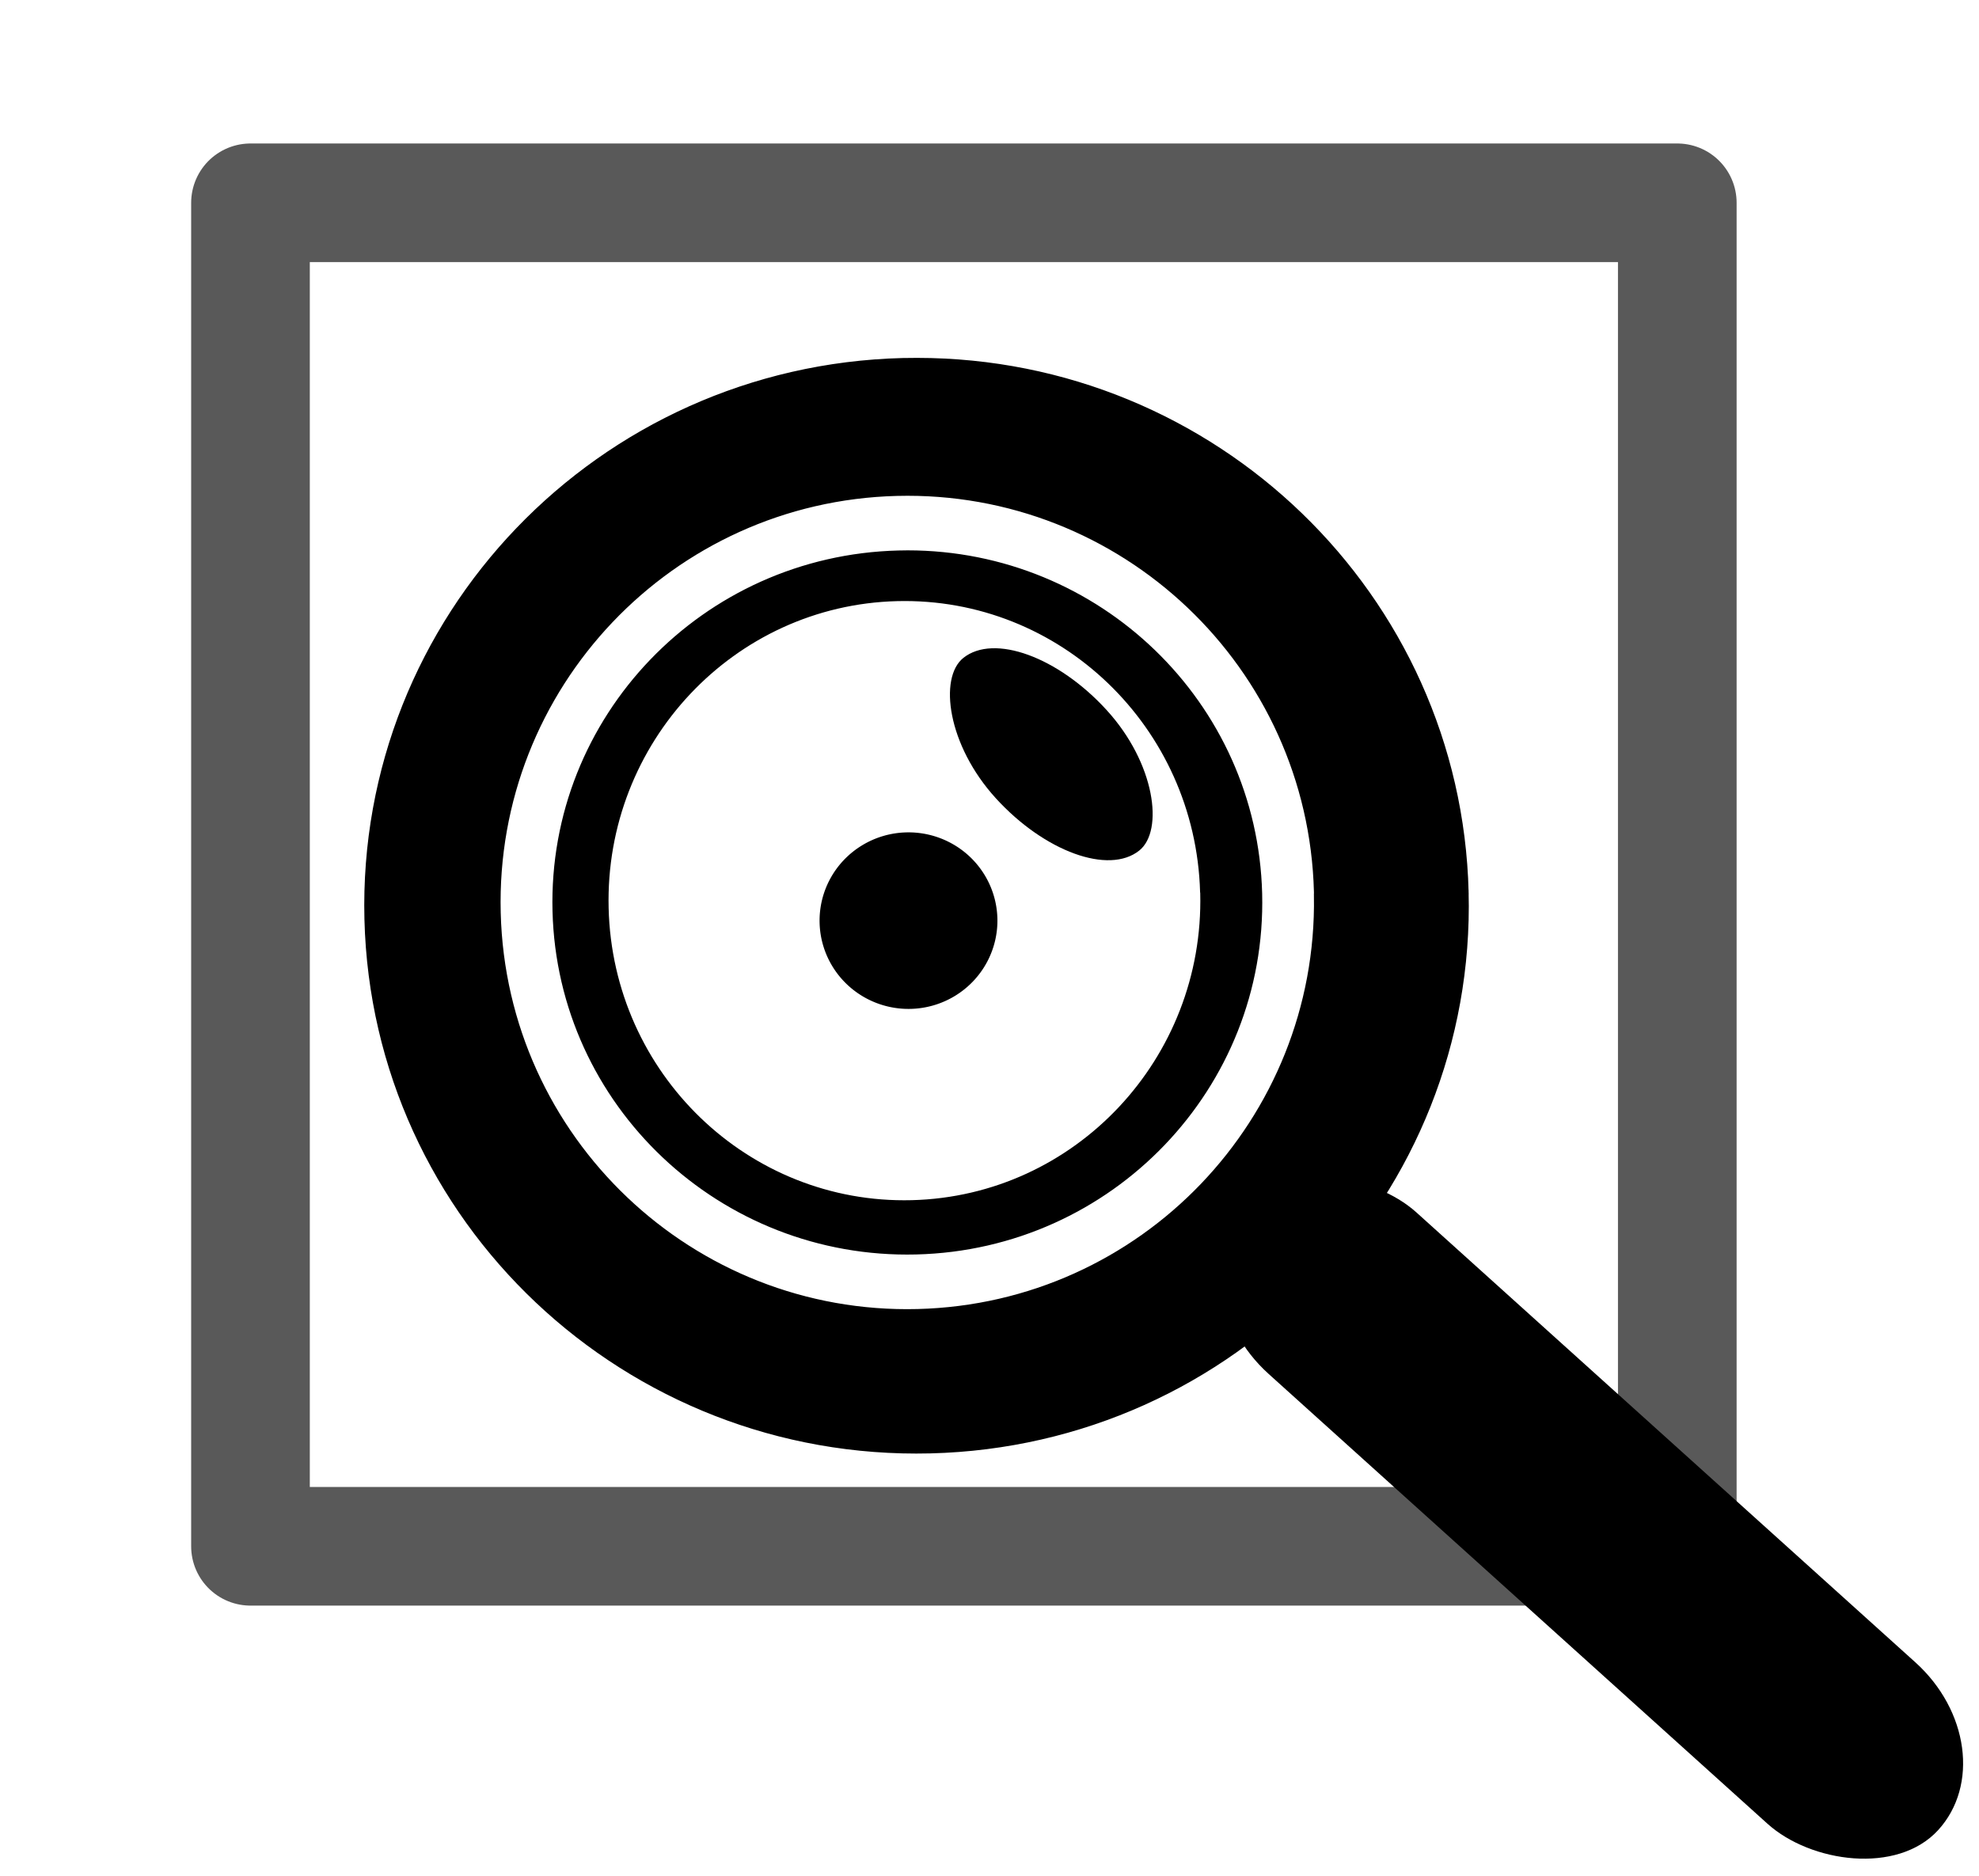 <?xml version="1.0" encoding="UTF-8" standalone="no"?>
<!-- Created with Inkscape (http://www.inkscape.org/) -->

<svg
   xmlns:dc="http://purl.org/dc/elements/1.1/"
   xmlns:cc="http://creativecommons.org/ns#"
   xmlns:rdf="http://www.w3.org/1999/02/22-rdf-syntax-ns#"
   xmlns:svg="http://www.w3.org/2000/svg"
   xmlns="http://www.w3.org/2000/svg"
   xmlns:sodipodi="http://sodipodi.sourceforge.net/DTD/sodipodi-0.dtd"
   xmlns:inkscape="http://www.inkscape.org/namespaces/inkscape"
   width="361.09"
   height="342.36"
   id="svg2"
   version="1.1"
   inkscape:version="0.48.3.1 r9886"
   sodipodi:docname="searchCamera3.svg">
  <defs
     id="defs4" />
  <sodipodi:namedview
     id="base"
     pagecolor="#ffffff"
     bordercolor="#666666"
     borderopacity="1.0"
     inkscape:pageopacity="0.0"
     inkscape:pageshadow="2"
     inkscape:zoom="1"
     inkscape:cx="232.90607"
     inkscape:cy="207.10102"
     inkscape:document-units="px"
     inkscape:current-layer="layer1"
     showgrid="false"
     inkscape:snap-bbox="true"
     inkscape:window-width="1301"
     inkscape:window-height="744"
     inkscape:window-x="65"
     inkscape:window-y="24"
     inkscape:window-maximized="1" />
  <g
     inkscape:label="Capa 1"
     inkscape:groupmode="layer"
     id="layer1"
     transform="translate(0,-710.002)">
    <rect
       style="opacity:0.649;fill:none;stroke:#000000;stroke-width:21.649;stroke-linecap:butt;stroke-linejoin:round;stroke-miterlimit:4;stroke-opacity:1;stroke-dasharray:none;fill-opacity:1"
       id="rect2987"
       width="260.337"
       height="245.142"
       x="45.703"
       y="747.009" />
    <path
       style="fill:#000000;fill-rule:evenodd;stroke:#000000;stroke-width:0.823px;stroke-linecap:butt;stroke-linejoin:miter;stroke-opacity:1"
       d="m 167.322,775.716 c -0.861,-3.7e-4 -1.717,0.004 -2.583,0.026 -55.408,1.369 -99.213,47.031 -97.833,101.997 1.38,54.966 47.435,98.421 102.843,97.052 55.408,-1.369 99.187,-47.031 97.807,-101.997 l -27.403,0.666 c 0.666,40.888 -31.732,74.771 -72.703,75.812 -41.203,1.047 -75.453,-31.514 -76.5,-72.712 -1.047,-41.198 31.5,-75.432 72.703,-76.479 41.195,-1.047 75.442,31.471 76.5,72.661 l 0,0.026 c 0.006,0.232 -0.004,0.461 0,0.692 l 27.403,-0.692 C 266.194,818.665 221.564,775.739 167.322,775.716 z"
       id="path2985-57"
       inkscape:connector-curvature="0" />
    <rect
       style="fill:#000000;stroke:none"
       id="rect3805"
       width="39.968"
       height="169.992"
       x="-558.802"
       y="795.453"
       rx="23.95"
       ry="23.745"
       transform="matrix(0.675,-0.737,0.743,0.67,0,0)" />
    <path
       style="fill:#000000;fill-rule:evenodd;stroke:#000000;stroke-width:0.529px;stroke-linecap:butt;stroke-linejoin:miter;stroke-opacity:1"
       d="m 165.618,810.689 c -0.553,-2.3e-4 -1.122,0.012 -1.679,0.026 -35.609,0.88 -63.75,30.214 -62.863,65.538 0.887,35.325 30.483,63.267 66.091,62.387 35.609,-0.88 63.75,-30.24 62.863,-65.564 l 0,-0.026 c -0.883,-34.766 -29.558,-62.347 -64.413,-62.361 z m -1.937,8.737 c 29.87,-0.753 54.699,23.095 55.554,53.343 l 0.026,0.205 c 0.746,30.331 -22.945,55.534 -52.894,56.289 -29.949,0.755 -54.834,-23.217 -55.58,-53.548 -0.746,-30.331 22.945,-55.534 52.894,-56.289 z"
       id="path2985-5"
       inkscape:connector-curvature="0" />
    <rect
       style="fill:#000000;stroke:none"
       id="rect3982"
       width="47.626"
       height="25.846"
       x="760.268"
       y="418.127"
       ry="15.685"
       rx="28.938"
       transform="matrix(0.674,0.738,-0.781,0.624,0,0)" />
    <path
       sodipodi:type="arc"
       style="fill:#000000;stroke:none"
       id="path3986"
       sodipodi:cx="171.78572"
       sodipodi:cy="427.00504"
       sodipodi:rx="19.642857"
       sodipodi:ry="19.642857"
       d="m 191.422,426.516 a 19.643,19.643 0 1 1 -1.4e-4,-0.005"
       sodipodi:start="6.2582855"
       sodipodi:end="12.541194"
       sodipodi:open="true"
       transform="matrix(0.826,0,0,0.82,23.869,527.799)" />
  </g>
</svg>

